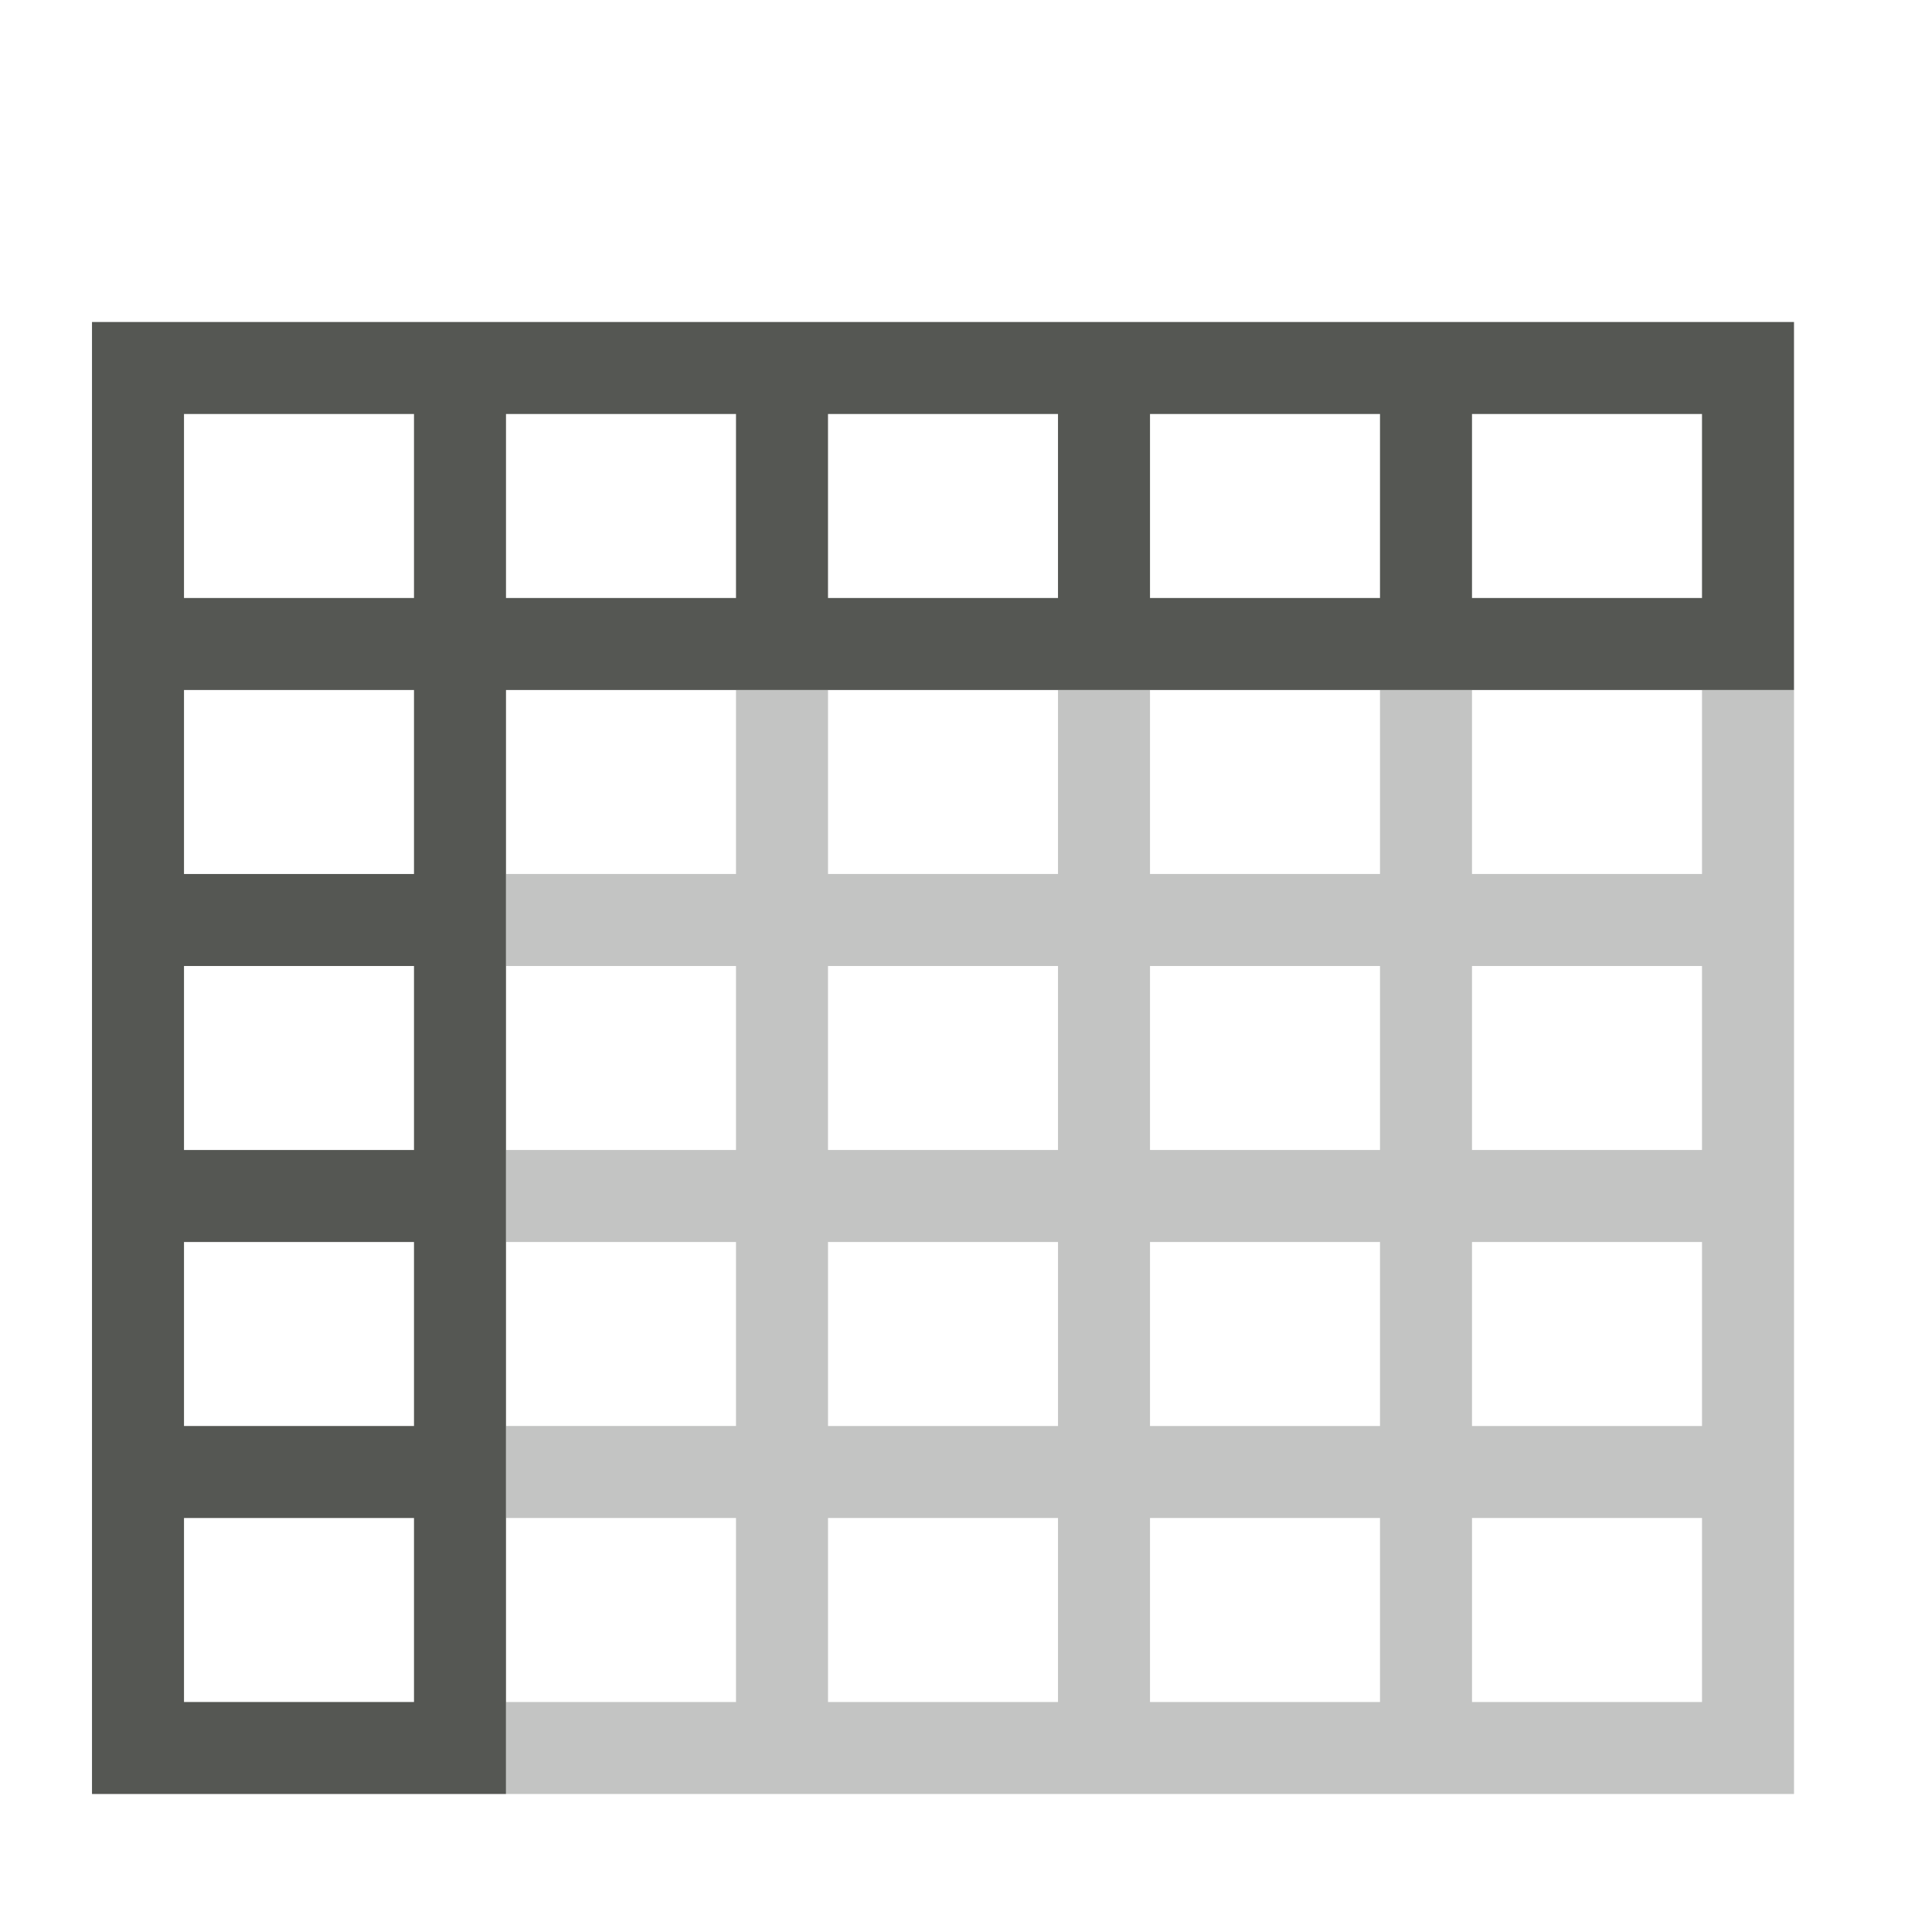 <svg viewBox="0 0 42 42" xmlns="http://www.w3.org/2000/svg"><g fill="#555753"><path d="m2 7v8 24h9v-24h28v-8zm2 2h5v4h-5zm7 0h5v4h-5zm7 0h5v4h-5zm7 0h5v4h-5zm7 0h5v4h-5zm-28 6h5v4h-5zm0 6h5v4h-5zm0 6h5v4h-5zm0 6h5v4h-5z"/><path d="m16 15v4h-5v2h5v4h-5v2h5v4h-5v2h5v4h-5v2h28v-2-22h-2v4h-5v-4h-2v4h-5v-4h-2v4h-5v-4zm2 6h5v4h-5zm7 0h5v4h-5zm7 0h5v4h-5zm-14 6h5v4h-5zm7 0h5v4h-5zm7 0h5v4h-5zm-14 6h5v4h-5zm7 0h5v4h-5zm7 0h5v4h-5z" opacity=".35"/></g></svg>